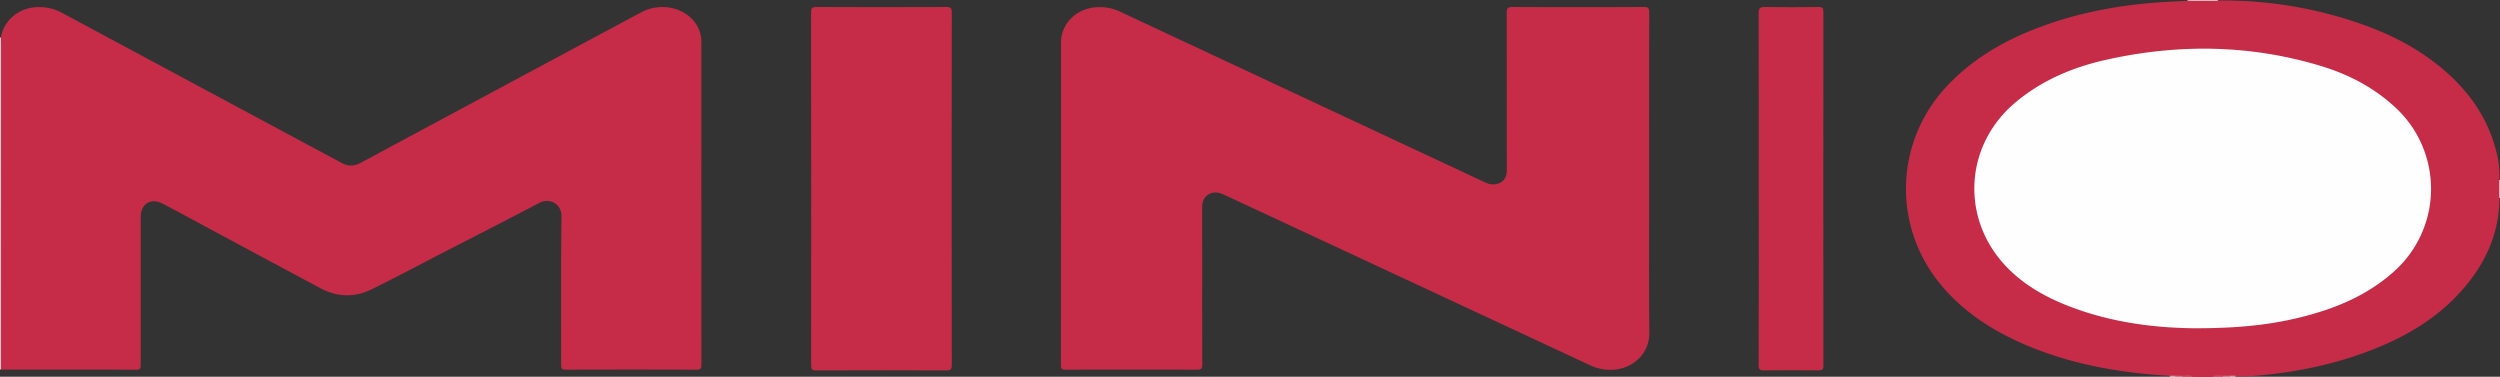 <svg xmlns="http://www.w3.org/2000/svg" viewBox="0 0 2400.84 361.77"><rect x="0" y="0" width="2400.84" height="361.77" fill="#333333" stroke="none"/><defs><style>.cls-1{fill:#c62c48;}.cls-2{fill:#f0c9d0;}.cls-3{fill:#f0cad0;}.cls-4{fill:#d45d73;}.cls-5{fill:#d46075;}.cls-6{fill:#e1919f;}.cls-7{fill:#e398a5;}.cls-8{fill:#f1ccd2;}.cls-9{fill:#fefefe;}</style></defs><g id="图层_2" data-name="图层 2"><g id="图层_1-2" data-name="图层 1"><path class="cls-1" d="M2083.81,360.93c-48.13-2.81-95.11-11-139.66-30.21-30.62-13.19-58.14-30.88-79.8-56.71-47.26-56.34-44.95-137.66,5.33-191.28,26.25-28,58.78-45.9,94.47-58.61,37.09-13.2,75.51-19.82,114.72-22.22,7.3-.45,14.61-.74,21.92-1.11,9.27-.63,18.55-.1,27.82-.28a401,401,0,0,1,136.8,21.77C2296.09,32.77,2324.52,47.47,2349,69c25.29,22.27,42.87,49.35,49.72,82.77,1.48,7.2,1.67,14.5,1.62,21.82V189c.16,34.92-13.55,64.31-36.26,90-26.24,29.63-59.81,47.76-96.52,60.82-31.89,11.33-64.85,17.71-98.46,20.78a174.73,174.73,0,0,1-22.43.7h-11.73c-3.35.29-6.76-.61-10.06.51h-19c-3.3-1.13-6.7-.22-10-.51H2089C2087.24,361.13,2085.49,361.56,2083.81,360.93Z"/><path class="cls-2" d="M0,36a2.17,2.17,0,0,1,.84,0c2.48,2.44,1.76,5.6,1.77,8.51q.09,45.69,0,91.4,0,104.9,0,209.79c0,3.1.65,6.38-1.58,9.13l-1,0Z"/><path class="cls-3" d="M2129.86,0a4.1,4.1,0,0,0,0,.86L2100.79.79a4.15,4.15,0,0,1,.07-.79Z"/><path class="cls-2" d="M2400.84,189.88l-.41.09-.41,0,0-17.12a1,1,0,0,1,.79.07Z"/><path class="cls-4" d="M2095.73,360.94c3.39.15,6.89-1.18,10.13.83h-10c-.28-.14-.39-.31-.34-.51S2095.65,360.94,2095.73,360.94Z"/><path class="cls-5" d="M2124.86,361.77c3.21-2,6.72-.63,10.09-.88.26.23.33.43.22.62s-.22.26-.32.26Z"/><path class="cls-6" d="M2095.73,360.94c.05.28.09.56.13.83h-7c-.31-.17-.42-.36-.34-.56s.18-.31.28-.31Z"/><path class="cls-7" d="M2134.85,361.77a6.59,6.59,0,0,1,.1-.88l7,0c.3.22.39.42.28.62s-.22.28-.33.28Z"/><path class="cls-2" d="M2088.8,360.9a4.25,4.25,0,0,1,.06.87h-5a5.92,5.92,0,0,0-.05-.84Z"/><path class="cls-8" d="M2141.85,361.77a3.41,3.41,0,0,1,.05-.9l5,0a4.18,4.18,0,0,0-.05.86Z"/><path class="cls-1" d="M1,354.76Q1,198.58,1,42.41C1,40.25.9,38.09.84,35.93,3.55,20.24,16.83,8.47,33.41,7A46.11,46.11,0,0,1,59.86,12.5q134,72,268.13,143.91c6.4,3.43,11.91,3.38,18.29,0Q481,84,615.77,11.83c18.21-9.75,41.28-5,52.11,10.44A30.1,30.1,0,0,1,673.52,40q0,155.13.07,310.27c0,3.7-.9,4.75-4.7,4.74q-62.73-.22-125.47,0c-4,0-4.54-1.29-4.53-4.81.11-47.46-.33-94.93.35-142.38.17-12.18-11.48-18.12-21.25-13-31.35,16.47-62.92,32.53-94.4,48.75C401.42,255,379.39,266.75,357,277.78c-16.23,8-32.87,7.73-48.94-.84q-63.15-33.69-126.16-67.68c-8.49-4.56-17-9.16-25.52-13.61-11.45-6-21.26,0-21.26,12.85q0,70.69,0,141.39c0,3,.29,5.18-4.18,5.16-42.66-.19-85.32-.11-128-.12C2.36,354.93,1.7,354.82,1,354.76Z"/><path class="cls-1" d="M1583.73,167.4c0,50.8-.3,101.6.16,152.4.17,19.12-14.44,32.68-31.65,35a45.07,45.07,0,0,1-25.69-4.26q-175.4-81.76-350.82-163.43a31,31,0,0,0-3.7-1.47c-9.18-2.89-17.45,2.9-17.51,12.48-.12,17.16,0,34.31,0,51.47,0,33.48-.06,67,.09,100.43,0,3.88-1,5-5,5q-63-.22-126,0c-3.54,0-4.79-.6-4.79-4.54q.2-154.91.13-309.8c0-17.52,14.19-32,32.6-33.63a46.24,46.24,0,0,1,24.27,4.21Q1250.4,93,1425,174.6c2.72,1.27,5.4,2.48,8.54,2.48,8.3,0,13.49-4.91,13.49-13.18q0-75.7-.09-151.41c0-4.51,1.06-5.79,5.69-5.77q63,.29,126,0c4.18,0,5.2,1.14,5.19,5.26Q1583.61,89.7,1583.73,167.4Z"/><path class="cls-1" d="M779,181.35q0-84.69-.1-169.36c0-4,.82-5.28,5.1-5.26q62.47.27,125,0c4,0,5,1,5,5q-.17,169.37,0,338.71c0,4.08-.94,5.31-5.18,5.29q-62.48-.25-125,0c-4.07,0-4.87-1.22-4.86-5Q779,266,779,181.35Z"/><path class="cls-1" d="M1689,181.41c0-56.27.08-112.53-.12-168.79,0-5,1.42-6,6.09-5.9,17.15.29,34.31.24,51.46,0,3.81,0,4.66,1,4.65,4.73q-.15,169.79,0,339.58c0,3.83-1.1,4.69-4.77,4.65q-26.23-.29-52.46,0c-4,0-5-1.14-4.94-5Q1689.14,266.05,1689,181.41Z"/><path class="cls-9" d="M2108.17,315.24c-37.3-.23-80.43-5.22-121.66-21.33-24.15-9.43-46.29-22.18-63.53-42-40.15-46.12-34.83-113.32,11.76-152.9,25.63-21.77,55.69-34.44,88-41.64,68.82-15.35,137.45-14.62,205.29,5.73,27,8.11,51.75,20.85,72.64,40.39a106.28,106.28,0,0,1-2.13,157.67c-25.7,22.87-56.39,35.42-89.22,43.55C2178.28,312.42,2146.68,315.25,2108.17,315.24Z"/></g></g></svg>